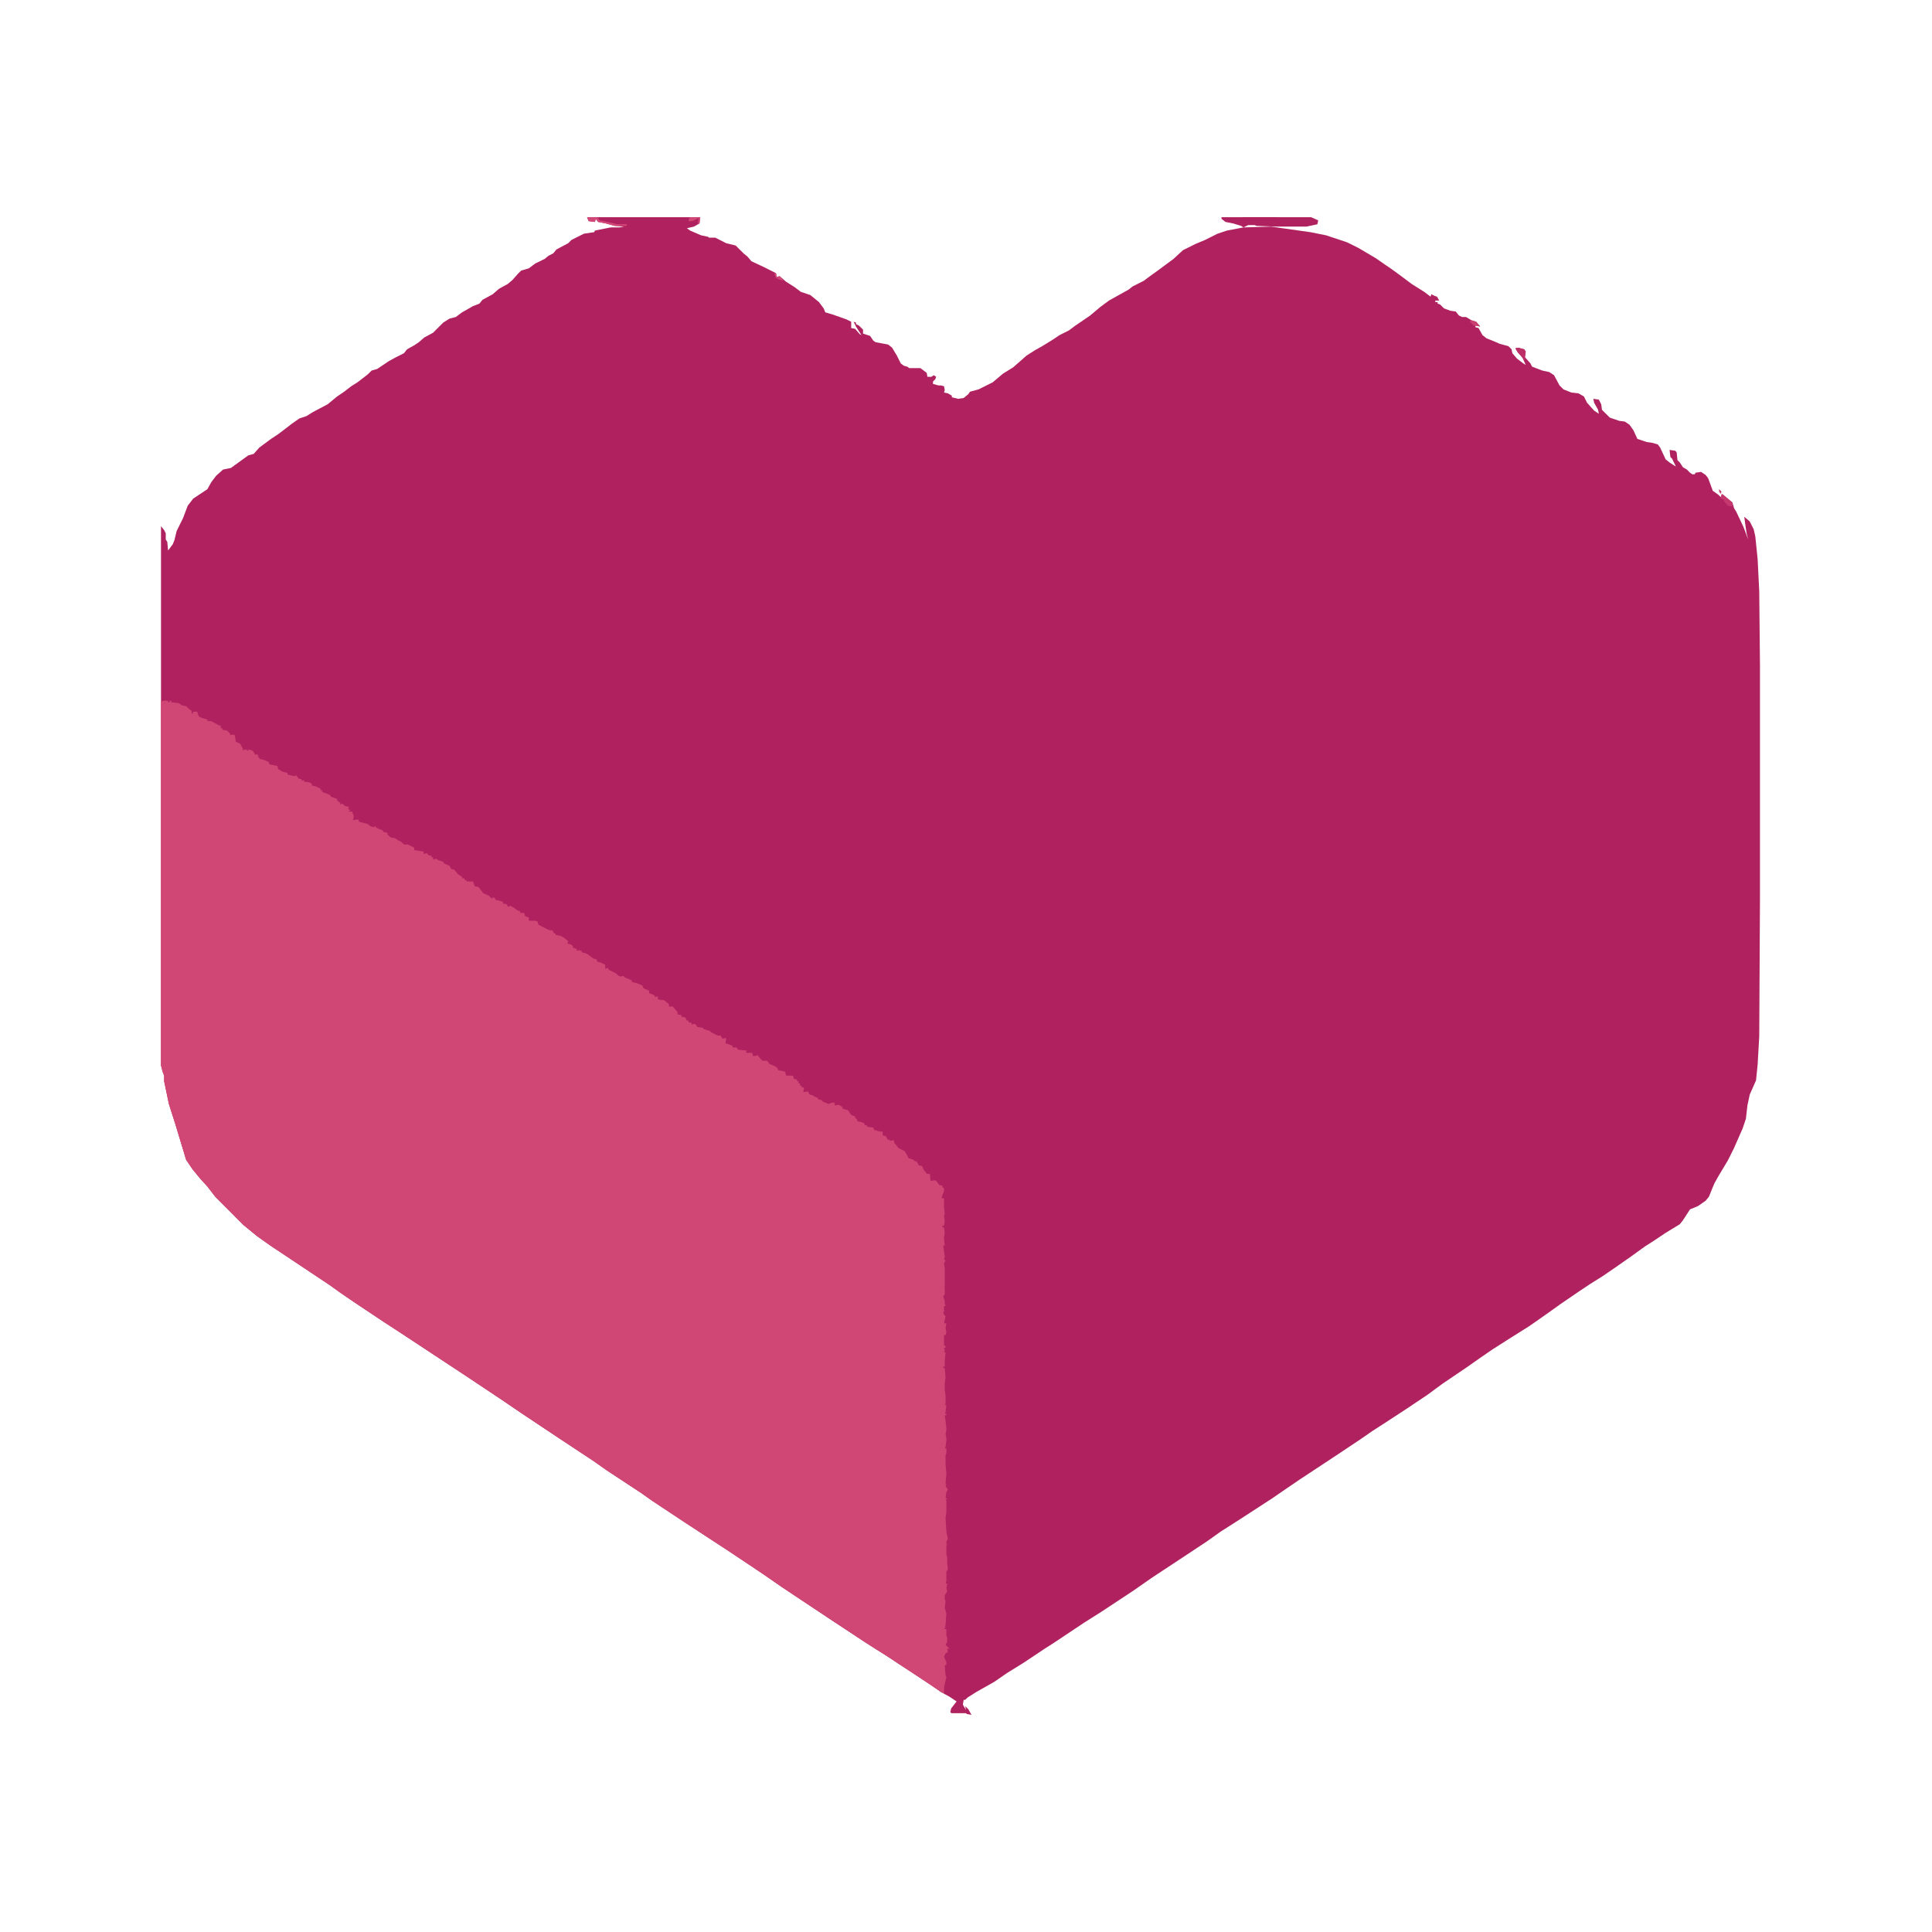 <svg width="24" height="24" viewBox="0 0 24 24" fill="none" xmlns="http://www.w3.org/2000/svg">
<g clip-path="url(#clip0_1_1904)">
<path d="M7.293 2.698H8.699L8.689 2.776L8.621 2.815L8.533 2.835L8.572 2.864L8.709 2.923L8.797 2.942L8.807 2.952H8.885L9.021 3.021L9.139 3.05L9.236 3.147L9.285 3.187L9.334 3.245L9.48 3.313L9.637 3.392L9.646 3.44L9.686 3.431L9.764 3.499L9.871 3.567L9.949 3.626L10.066 3.665L10.174 3.753L10.232 3.831L10.252 3.88L10.35 3.909L10.516 3.968L10.574 3.997V4.075L10.623 4.085L10.682 4.153L10.701 4.163L10.633 4.056L10.604 3.997L10.633 4.007V4.026L10.672 4.046L10.721 4.095V4.144L10.809 4.173L10.848 4.231L10.877 4.251L11.033 4.28L11.082 4.319L11.141 4.417L11.19 4.515L11.229 4.544L11.268 4.554L11.297 4.573H11.434L11.512 4.632L11.521 4.681H11.57L11.6 4.661L11.629 4.681L11.619 4.71L11.59 4.739V4.769L11.658 4.788H11.688L11.727 4.798L11.736 4.847L11.727 4.876L11.775 4.886L11.824 4.915V4.935L11.902 4.954L11.971 4.944L12.029 4.896L12.049 4.866L12.156 4.837L12.332 4.749L12.459 4.642L12.586 4.563L12.664 4.495L12.752 4.417L12.859 4.349L12.947 4.3L13.074 4.222L13.162 4.163L13.279 4.104L13.357 4.046L13.543 3.919L13.67 3.812L13.777 3.733L14.021 3.597L14.07 3.558L14.207 3.489L14.285 3.431L14.393 3.353L14.578 3.216L14.695 3.108L14.852 3.03L14.969 2.981L15.125 2.903L15.242 2.864L15.447 2.825L15.418 2.806L15.32 2.776L15.223 2.757L15.174 2.718V2.698H16.287L16.375 2.737L16.365 2.786L16.229 2.815H15.857L15.613 2.806L15.584 2.796H15.506L15.447 2.825L15.789 2.815L16.277 2.884L16.473 2.923L16.736 3.011L16.873 3.079L17.088 3.206L17.215 3.294L17.273 3.333L17.381 3.411L17.537 3.528L17.693 3.626L17.771 3.685L17.781 3.655L17.82 3.675L17.85 3.685L17.879 3.733H17.83V3.753H17.859V3.772L17.889 3.782L17.938 3.831L18.016 3.86L18.084 3.87L18.123 3.919L18.162 3.938H18.211L18.279 3.978L18.338 3.997L18.387 4.056L18.338 4.046H18.328V4.065L18.367 4.075L18.416 4.163L18.465 4.202L18.562 4.241L18.631 4.271L18.738 4.3L18.777 4.339L18.787 4.388L18.846 4.456L18.924 4.515L18.953 4.534L18.914 4.446L18.855 4.378L18.826 4.329L18.865 4.319L18.934 4.339L18.953 4.368L18.943 4.437L19.012 4.515L19.031 4.554L19.158 4.603L19.246 4.622L19.305 4.661L19.373 4.788L19.422 4.837L19.52 4.876L19.607 4.886L19.676 4.925L19.715 5.003L19.803 5.101L19.861 5.14L19.852 5.091L19.803 5.003L19.793 4.954L19.861 4.964L19.891 5.022L19.9 5.091L19.998 5.188L20.115 5.228L20.184 5.237L20.242 5.276L20.291 5.345L20.34 5.452L20.457 5.491L20.525 5.501L20.594 5.521L20.623 5.56L20.691 5.706L20.74 5.745L20.799 5.784L20.818 5.794L20.77 5.696L20.75 5.677L20.74 5.589L20.809 5.599L20.828 5.618L20.838 5.716L20.867 5.745L20.906 5.804L20.955 5.833L20.994 5.872L21.023 5.892H21.053L21.062 5.872L21.131 5.862L21.189 5.901L21.219 5.94L21.277 6.097L21.346 6.146L21.375 6.175L21.395 6.136L21.521 6.243L21.541 6.312L21.57 6.36L21.658 6.546L21.717 6.702L21.697 6.624L21.678 6.497L21.668 6.419L21.736 6.478L21.785 6.575L21.805 6.663L21.834 6.946L21.854 7.347L21.863 8.274V11.165L21.854 12.874L21.834 13.226L21.814 13.421L21.736 13.597L21.707 13.733L21.688 13.899L21.648 14.017L21.541 14.261L21.463 14.417L21.346 14.612L21.297 14.7L21.268 14.769L21.229 14.866L21.189 14.915L21.092 14.983L20.994 15.023L20.906 15.159L20.867 15.208L20.691 15.315L20.545 15.413L20.438 15.481L20.262 15.608L20.066 15.745L19.91 15.852L19.754 15.95L19.607 16.048L19.393 16.194L19.256 16.292L19.09 16.409L18.992 16.477L18.758 16.624L18.543 16.761L18.387 16.868L18.221 16.985L18.104 17.064L17.918 17.19L17.732 17.327L17.469 17.503L17.215 17.669L17.049 17.776L16.893 17.884L16.57 18.099L16.141 18.382L15.984 18.489L15.799 18.616L15.633 18.724L15.408 18.87L15.164 19.026L14.998 19.144L14.734 19.319L14.305 19.602L14.08 19.759L13.68 20.023L13.465 20.159L13.084 20.413L12.977 20.481L12.713 20.657L12.508 20.784L12.352 20.892L12.127 21.019L12.02 21.087L11.99 21.116H11.971L11.961 21.175L12 21.243L11.99 21.194L12.029 21.233L12.068 21.302L12.01 21.292L12 21.282H11.824L11.805 21.273L11.815 21.224L11.883 21.136L11.795 21.077L11.688 21.019L11.59 20.95L11.443 20.852L11.16 20.667L11.014 20.569L10.887 20.491L10.721 20.384L10.291 20.101L9.705 19.71L9.48 19.554L9.041 19.261L8.533 18.929L8.104 18.645L7.967 18.548L7.537 18.265L7.371 18.148L6.941 17.864L6.473 17.552L6.199 17.366L5.789 17.093L4.988 16.565L4.764 16.419L4.383 16.165L4.227 16.058L4.09 15.96L3.357 15.472L3.191 15.354L3.025 15.218L2.674 14.866L2.576 14.739L2.488 14.642L2.391 14.524L2.312 14.407L2.176 13.958L2.098 13.714L2.039 13.431V13.362L2.02 13.313L2 13.235V6.536L2.039 6.585L2.059 6.624V6.702L2.078 6.731L2.088 6.839L2.146 6.761L2.166 6.712L2.195 6.595L2.273 6.438L2.332 6.282L2.4 6.194L2.576 6.077L2.625 5.989L2.684 5.911L2.771 5.833L2.869 5.813L3.084 5.657L3.152 5.638L3.221 5.56L3.367 5.452L3.455 5.394L3.533 5.335L3.621 5.267L3.719 5.198L3.807 5.169L3.885 5.12L4.07 5.022L4.188 4.925L4.275 4.866L4.363 4.798L4.441 4.749L4.568 4.651L4.617 4.603L4.686 4.583L4.832 4.485L4.92 4.437L5.018 4.388L5.057 4.339L5.145 4.29L5.203 4.251L5.271 4.192L5.379 4.134L5.506 4.007L5.584 3.958L5.662 3.938L5.74 3.88L5.877 3.802L5.955 3.772L5.994 3.724L6.121 3.655L6.199 3.587L6.307 3.528L6.365 3.479L6.434 3.401L6.473 3.362L6.57 3.333L6.648 3.274L6.766 3.216L6.814 3.177L6.873 3.147L6.912 3.099L7.059 3.021L7.098 2.981L7.254 2.903L7.381 2.884L7.391 2.864L7.586 2.825H7.693L7.752 2.815L7.635 2.806L7.527 2.776L7.43 2.757L7.4 2.718L7.391 2.757L7.312 2.747L7.293 2.698Z" fill="#B0215F"/>
<path d="M2.039 8.704H2.088V8.724H2.107V8.704H2.127V8.724L2.215 8.733L2.264 8.763L2.312 8.772L2.342 8.802L2.381 8.831V8.87L2.4 8.851V8.841H2.449L2.469 8.899L2.508 8.919L2.576 8.938V8.958H2.625L2.713 9.007L2.742 9.017V9.046H2.762V9.065L2.82 9.075L2.859 9.114V9.134L2.889 9.124L2.918 9.134L2.928 9.212L2.986 9.241L3.016 9.3V9.319L3.055 9.31L3.084 9.329V9.31L3.123 9.319L3.143 9.329L3.172 9.378L3.191 9.368L3.211 9.388L3.201 9.407H3.221V9.427L3.27 9.437L3.338 9.466L3.348 9.495L3.445 9.515L3.455 9.554L3.504 9.583L3.572 9.603V9.622L3.66 9.642L3.68 9.632L3.709 9.671L3.748 9.681V9.7L3.777 9.69V9.71L3.846 9.72L3.875 9.739V9.759L3.924 9.769L3.982 9.798V9.817H4.002V9.837L4.1 9.876L4.109 9.896L4.188 9.925V9.944L4.227 9.974V9.993L4.256 9.983L4.285 10.013L4.334 10.023L4.324 10.052L4.354 10.062L4.324 10.081H4.373L4.393 10.13V10.159L4.383 10.188L4.451 10.179L4.461 10.208L4.568 10.237L4.607 10.267L4.646 10.276L4.666 10.257V10.276L4.705 10.296L4.754 10.315L4.764 10.335L4.812 10.345V10.364L4.852 10.403L4.91 10.413L4.949 10.442L4.979 10.452L5.018 10.491H5.066L5.145 10.53V10.56L5.262 10.579V10.608L5.301 10.599L5.33 10.628H5.359V10.648H5.379V10.677L5.418 10.667L5.447 10.687L5.506 10.706L5.516 10.726L5.584 10.755L5.604 10.794L5.643 10.804L5.691 10.862L5.74 10.892V10.911H5.77V10.931H5.789L5.799 10.95H5.848H5.877L5.896 11.009L5.945 11.019L6.004 11.097L6.072 11.126L6.111 11.165L6.121 11.146L6.15 11.155V11.175L6.219 11.194L6.248 11.204V11.224L6.297 11.233L6.307 11.263L6.346 11.253L6.434 11.312L6.463 11.321V11.341H6.512L6.521 11.38L6.57 11.399V11.438H6.648L6.678 11.448L6.688 11.487L6.824 11.556H6.863L6.883 11.595H6.902V11.614L6.961 11.624L7 11.644L7.059 11.692L7.049 11.722L7.088 11.731L7.117 11.751V11.771L7.166 11.79V11.81H7.186L7.195 11.79V11.81H7.225V11.829L7.293 11.849L7.371 11.907L7.41 11.917L7.42 11.946L7.459 11.956L7.518 11.985V12.034L7.557 12.024V12.044L7.654 12.093L7.684 12.122L7.713 12.132L7.742 12.122L7.762 12.142L7.83 12.171L7.85 12.181V12.2L7.898 12.21L7.977 12.239L7.996 12.278L8.045 12.298L8.064 12.308V12.337L8.113 12.356L8.133 12.366V12.386L8.172 12.376V12.415L8.25 12.425L8.309 12.474V12.503H8.357L8.416 12.571V12.601L8.465 12.61V12.63L8.514 12.64L8.533 12.679H8.553V12.698L8.592 12.708V12.727L8.631 12.718L8.65 12.737L8.66 12.757L8.729 12.767L8.748 12.786L8.816 12.806L8.836 12.825L8.914 12.864H8.953L8.973 12.903L9.021 12.894L9.012 12.962L9.051 12.972L9.1 12.991V13.011H9.148L9.168 13.04L9.275 13.05L9.266 13.069L9.275 13.079H9.344L9.354 13.118H9.383L9.412 13.108L9.451 13.157L9.471 13.177H9.529L9.559 13.216L9.627 13.245L9.656 13.265L9.666 13.294L9.754 13.313L9.764 13.362H9.852L9.861 13.401L9.9 13.411V13.431H9.92V13.46H9.939V13.489H9.959V13.509H9.988L9.979 13.567L10.037 13.558L10.057 13.597L10.096 13.606L10.105 13.616L10.154 13.636L10.164 13.655L10.203 13.665L10.223 13.685L10.291 13.714L10.35 13.694L10.369 13.704V13.733L10.418 13.724L10.467 13.753V13.773L10.535 13.792L10.574 13.851L10.623 13.87V13.89L10.643 13.899L10.652 13.929L10.701 13.938L10.74 13.958V13.977H10.77V13.997L10.848 14.007L10.857 14.036L10.926 14.056H10.965V14.104L11.004 14.114L11.033 14.163L11.053 14.153V14.173L11.102 14.163L11.111 14.202L11.131 14.222L11.16 14.261L11.238 14.3L11.268 14.349L11.287 14.388L11.346 14.407L11.365 14.427H11.385L11.414 14.476L11.453 14.485L11.482 14.544L11.502 14.563L11.512 14.583H11.551L11.56 14.671L11.619 14.661L11.639 14.681L11.668 14.72L11.707 14.729V14.749L11.727 14.759V14.798L11.707 14.847L11.697 14.886H11.727V15.003L11.736 15.071L11.727 15.11L11.736 15.169L11.727 15.227H11.707V15.247H11.727L11.736 15.325L11.727 15.364V15.394L11.736 15.472H11.717L11.736 15.608L11.727 15.648L11.746 15.657L11.727 15.696L11.736 15.755V15.979L11.727 15.989H11.736V16.077L11.717 16.106L11.736 16.165V16.194L11.746 16.224H11.727V16.292L11.717 16.302L11.727 16.331L11.746 16.351L11.727 16.439H11.756L11.746 16.497L11.756 16.546L11.746 16.585H11.727V16.712L11.746 16.722V16.741H11.727L11.736 16.78L11.727 16.8H11.746L11.736 16.898V16.976H11.717V16.995H11.736L11.746 17.112L11.736 17.181V17.21V17.269L11.746 17.337V17.435L11.736 17.454H11.756L11.746 17.542L11.736 17.561H11.756V17.581H11.736L11.746 17.649L11.756 17.737V17.767L11.746 17.815L11.756 17.864V17.894L11.746 17.972L11.736 17.991H11.756V18.05L11.746 18.079V18.196L11.756 18.304L11.746 18.431L11.766 18.44H11.746L11.756 18.48L11.775 18.499L11.756 18.538L11.746 18.597L11.766 18.626H11.746L11.756 18.645V18.782L11.746 18.86L11.756 19.026L11.766 19.075L11.775 19.114L11.756 19.153V19.183L11.775 19.192H11.756V19.31L11.766 19.349V19.417L11.775 19.495L11.756 19.524V19.642L11.746 19.671H11.766L11.756 19.73L11.766 19.769L11.736 19.817V19.866L11.746 19.886L11.736 19.974L11.756 20.042L11.746 20.189L11.736 20.208L11.756 20.218H11.736V20.237H11.756V20.325L11.766 20.335V20.394L11.746 20.433L11.795 20.481H11.766L11.775 20.52L11.746 20.54L11.727 20.579L11.756 20.648V20.686H11.736L11.746 20.814L11.756 20.833L11.736 20.921L11.727 20.97V21.038L11.619 20.97L11.238 20.716L10.906 20.501L10.75 20.403L10.34 20.13L9.939 19.866L9.705 19.71L9.48 19.554L9.041 19.261L8.533 18.929L8.104 18.645L7.967 18.548L7.537 18.265L7.371 18.148L6.941 17.864L6.473 17.552L6.199 17.366L5.789 17.093L4.988 16.565L4.764 16.419L4.383 16.165L4.227 16.058L4.09 15.96L3.357 15.472L3.191 15.354L3.025 15.218L2.674 14.866L2.576 14.739L2.488 14.642L2.391 14.524L2.312 14.407L2.176 13.958L2.098 13.714L2.039 13.431V13.362L2.02 13.313L2 13.235V8.714L2.039 8.704Z" fill="#D04776"/>
<path d="M15.428 2.698H15.877L15.857 2.708L15.848 2.747L15.809 2.767L15.74 2.776L15.623 2.757L15.447 2.737L15.428 2.698Z" fill="#B0215F"/>
<path d="M7.293 2.698H7.42L7.449 2.737L7.596 2.767L7.664 2.786H7.791L7.781 2.806H7.635L7.527 2.776L7.43 2.757L7.4 2.718L7.391 2.757L7.312 2.747L7.293 2.698Z" fill="#D14877"/>
<path d="M18.836 4.319L18.934 4.339L18.953 4.368L18.943 4.437L18.953 4.456L18.934 4.476L18.895 4.417L18.855 4.378L18.826 4.329L18.836 4.319Z" fill="#BC2F67"/>
<path d="M21.385 6.136L21.463 6.194L21.521 6.243V6.292L21.463 6.282L21.414 6.224V6.204L21.375 6.194L21.385 6.136Z" fill="#C4386D"/>
<path d="M8.582 2.698H8.699L8.689 2.776H8.67L8.68 2.708L8.602 2.747H8.553L8.562 2.708L8.582 2.698Z" fill="#D14877"/>
<path d="M18.27 3.978L18.338 3.997L18.387 4.056L18.338 4.046H18.309L18.26 3.997L18.27 3.978Z" fill="#C93F71"/>
<path d="M9.617 3.392L9.646 3.401V3.44L9.686 3.431L9.734 3.489L9.676 3.47L9.637 3.45L9.617 3.392Z" fill="#D14877"/>
<path d="M21.355 6.077L21.385 6.106L21.375 6.136L21.355 6.106V6.077Z" fill="#CA4072"/>
</g>
<defs>
<clipPath id="clip0_1_1904">
<rect width="20" height="20" fill="white" transform="translate(2 2)"/>
</clipPath>
</defs>
</svg>
